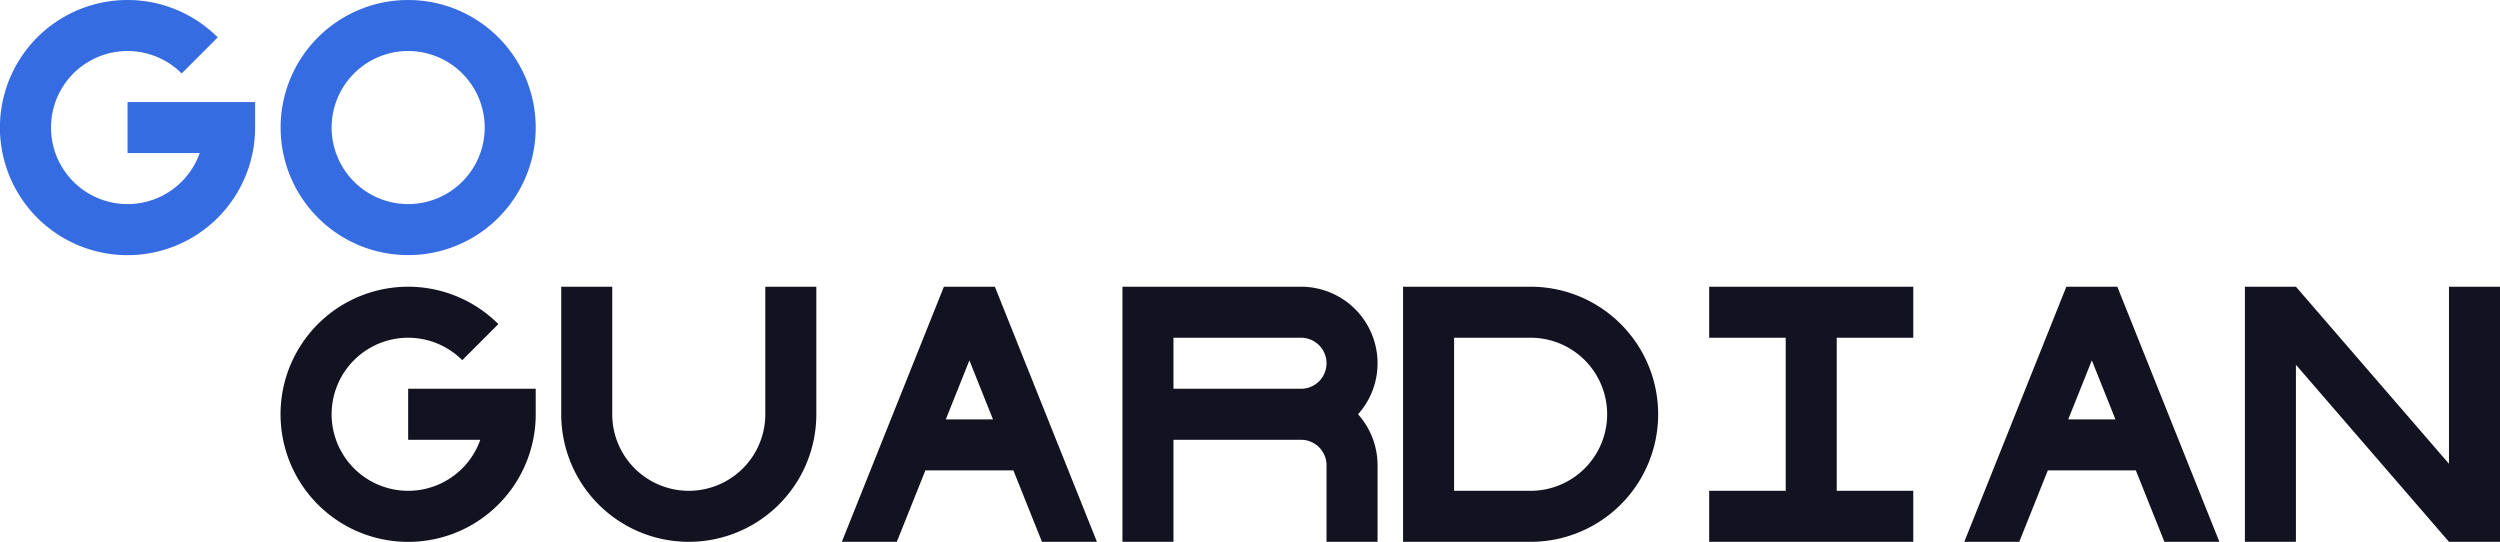 <svg xmlns="http://www.w3.org/2000/svg" viewBox="0 0 980 212.394"><defs><style>.cls-1{fill:#121221;}.cls-2{fill:#366ce1;}</style></defs><title>go guardian</title><g id="Слой_2" data-name="Слой 2"><g id="Work_space" data-name="Work space"><g id="go_guardian" data-name="go guardian"><polygon class="cls-1" points="980 112.394 980 212.394 960 212.394 900 142.984 900 212.394 880 212.394 880 112.394 900 112.394 960 181.804 960 112.394 980 112.394"/><path class="cls-1" d="M600,112.394H550v100h50a50,50,0,0,0,0-100Zm0,80H570v-60h30a30,30,0,0,1,0,60Z"/><path class="cls-1" d="M540,142.394a30,30,0,0,0-30-30H440v100h20v-40h50a10,10,0,0,1,10,10v30h20v-30a29.862,29.862,0,0,0-7.65-20A29.862,29.862,0,0,0,540,142.394Zm-80,10v-20h50a10,10,0,0,1,0,20Z"/><path class="cls-2" d="M160,0a50,50,0,1,0,50,50A50.005,50.005,0,0,0,160,0Zm0,80a30,30,0,1,1,30-30A30,30,0,0,1,160,80Z"/><path class="cls-1" d="M830.77,114.344l-.78-1.95H810.01l-.78,1.94L770,212.394h21.55l11.2-28h34.5l11.2,28H870Zm-20.02,50.05,9.25-23.13,9.25,23.13Z"/><path class="cls-1" d="M390.77,114.344l-.78-1.95H370.01l-.78,1.94L330,212.394h21.55l11.2-28h34.5l11.2,28H430Zm-20.02,50.05,9.25-23.13,9.25,23.13Z"/><path class="cls-1" d="M210,152.394v10a49.16,49.16,0,0,1-1.01,10,50.013,50.013,0,1,1-13.64-45.35l-14.14,14.14a30,30,0,1,0,7.07,31.21H160v-20Z"/><path class="cls-2" d="M100,40V50a49.16,49.16,0,0,1-1.01,10A50.013,50.013,0,1,1,85.35,14.65L71.21,28.79A30,30,0,1,0,78.28,60H50V40Z"/><polygon class="cls-1" points="720 132.394 720 192.394 750 192.394 750 212.394 670 212.394 670 192.394 700 192.394 700 132.394 670 132.394 670 112.394 750 112.394 750 132.394 720 132.394"/><path class="cls-1" d="M320,112.394v50a50,50,0,0,1-100,0v-50h20v50a30,30,0,0,0,60,0v-50Z"/></g></g></g></svg>